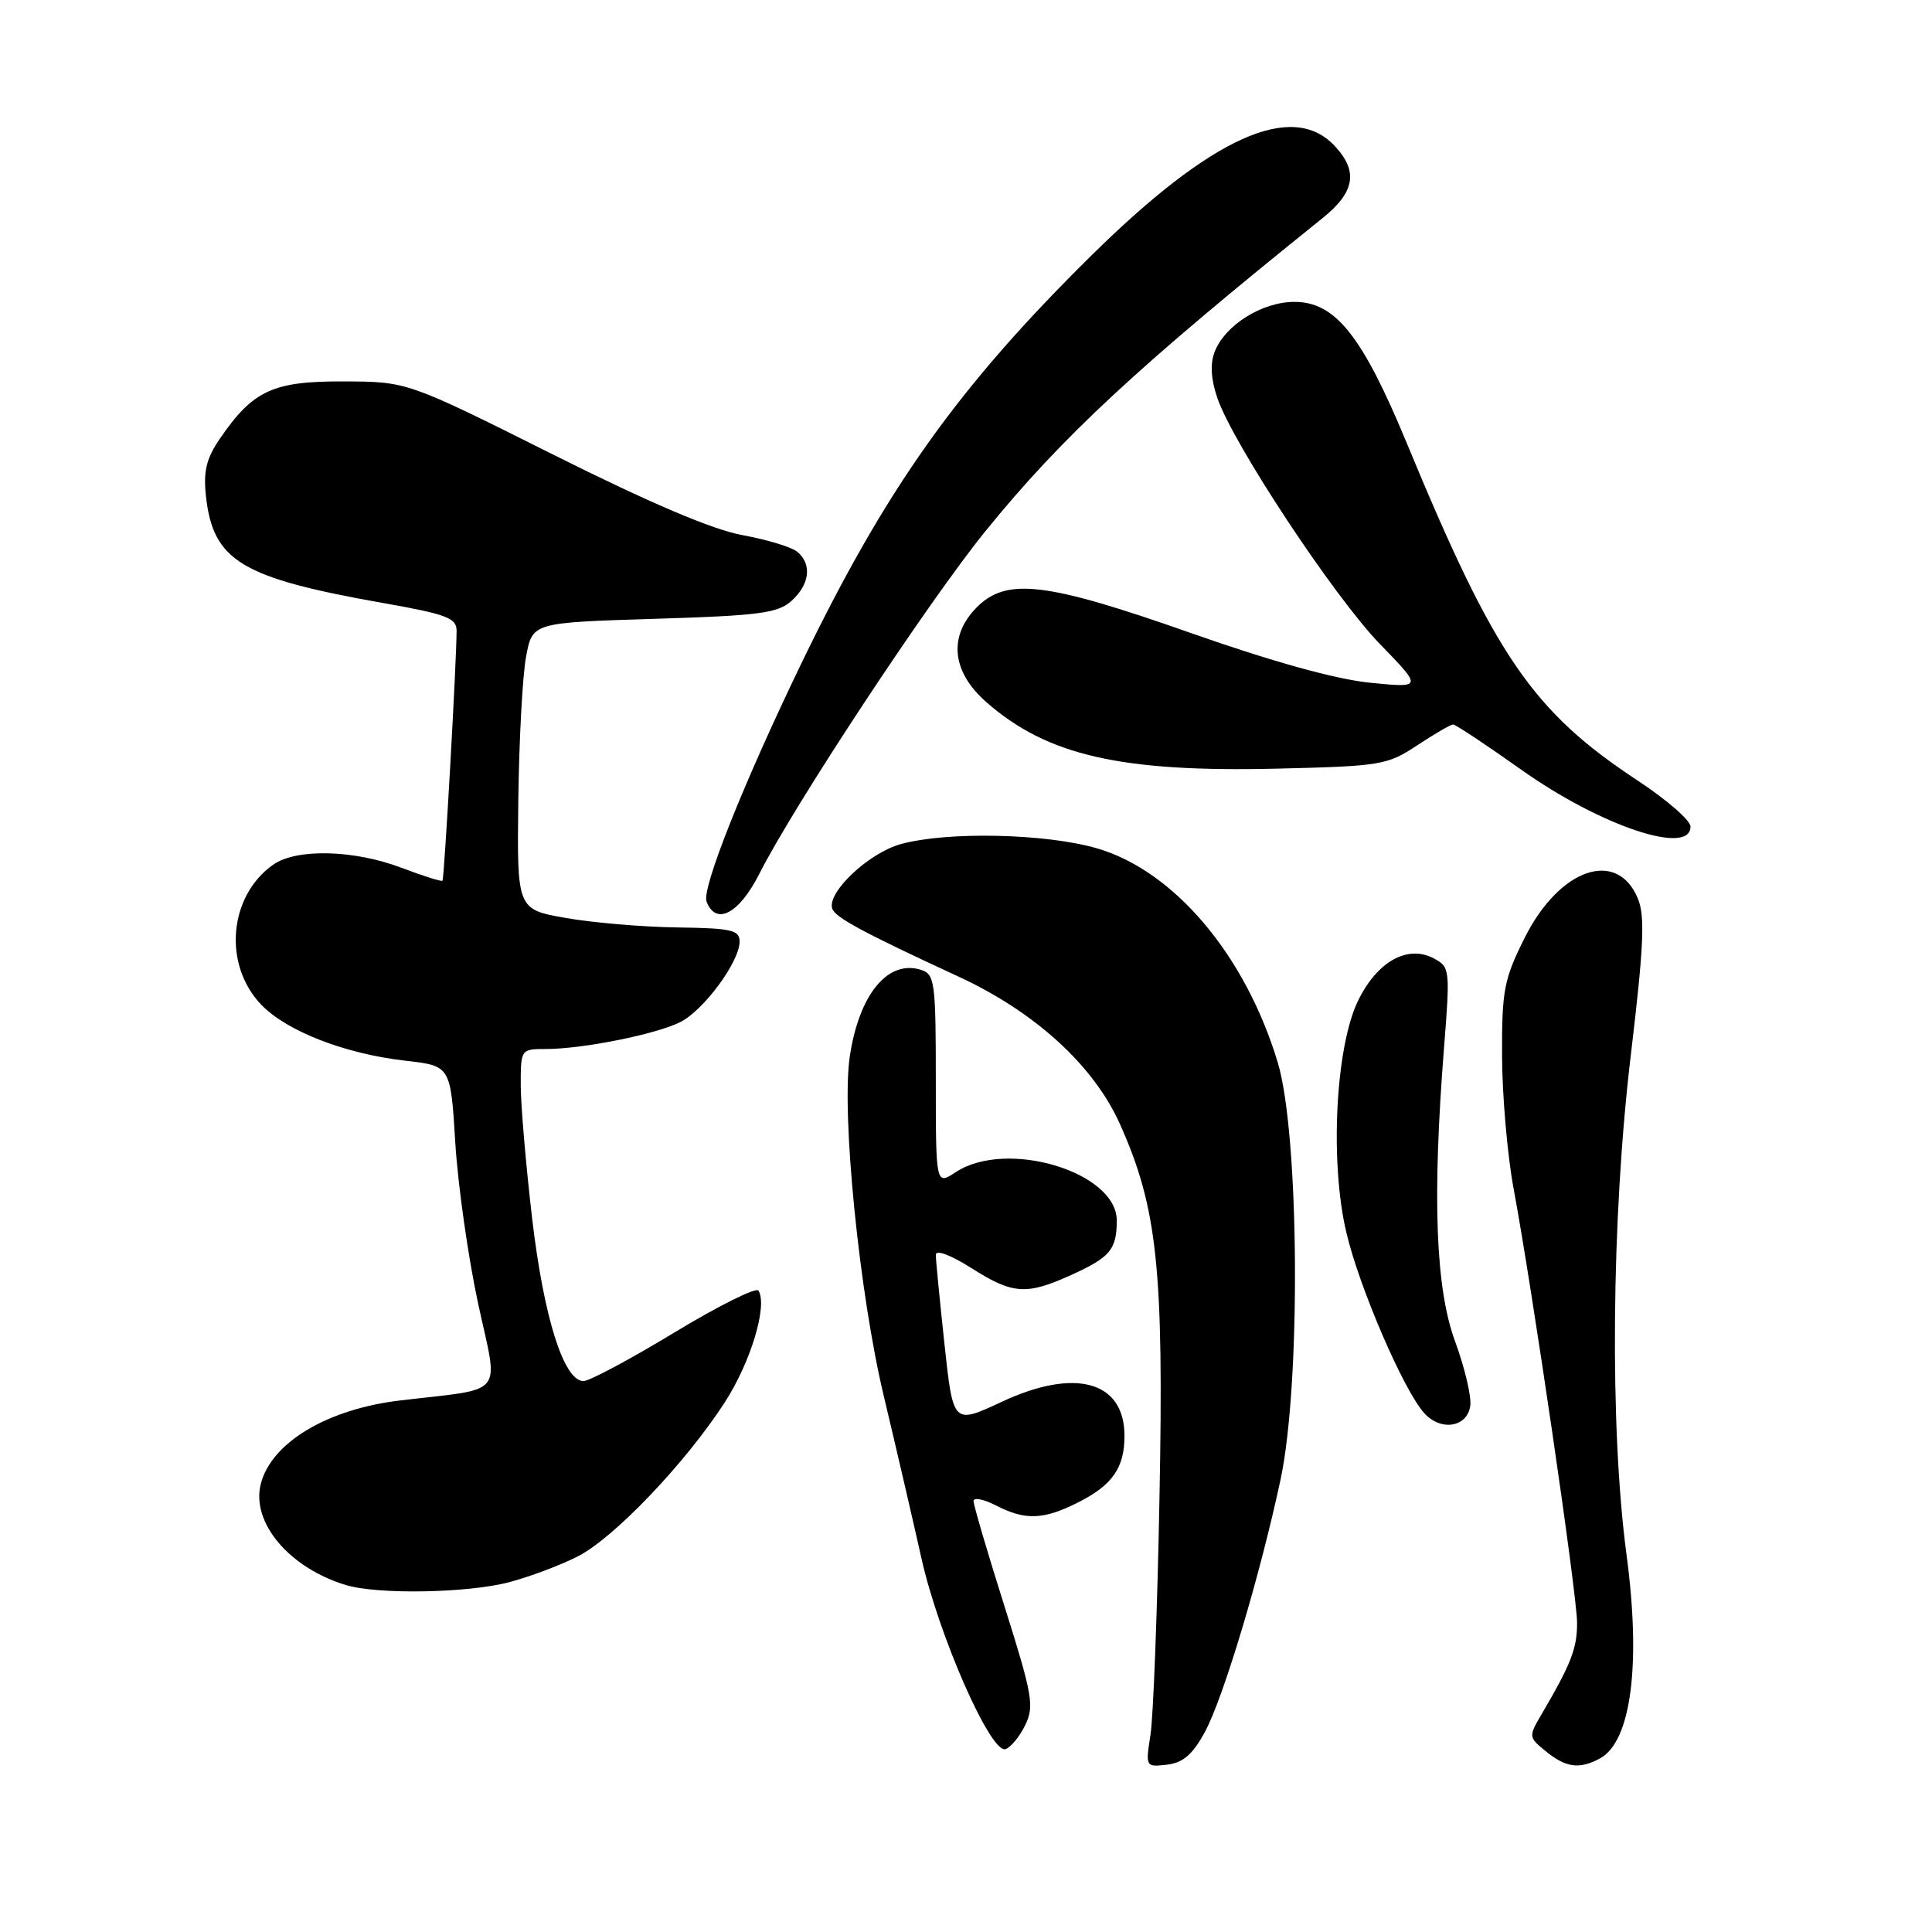 <?xml version="1.0" encoding="UTF-8" standalone="no"?>
<!DOCTYPE svg PUBLIC "-//W3C//DTD SVG 1.1//EN" "http://www.w3.org/Graphics/SVG/1.1/DTD/svg11.dtd" >
<svg xmlns="http://www.w3.org/2000/svg" xmlns:xlink="http://www.w3.org/1999/xlink" version="1.1" viewBox="0 0 256 256">
 <g >
 <path fill="currentColor"
d=" M 159.65 229.50 C 162.10 225.00 166.96 208.79 169.69 196.00 C 172.39 183.31 172.17 150.26 169.31 140.79 C 165.03 126.57 155.59 115.39 145.36 112.41 C 138.55 110.43 125.41 110.15 119.32 111.86 C 115.09 113.05 109.60 118.22 110.27 120.38 C 110.63 121.55 114.36 123.56 127.00 129.40 C 137.15 134.09 144.91 141.17 148.39 148.93 C 153.36 160.02 154.22 168.11 153.64 198.35 C 153.36 213.28 152.82 227.45 152.45 229.83 C 151.78 234.13 151.79 234.15 154.62 233.83 C 156.76 233.58 158.02 232.50 159.65 229.50 Z  M 211.99 233.01 C 216.13 230.79 217.47 220.59 215.53 206.06 C 213.27 189.18 213.51 161.37 216.10 139.73 C 217.81 125.39 217.99 121.40 217.03 119.07 C 214.28 112.42 206.62 115.07 202.03 124.26 C 199.28 129.76 199.00 131.20 199.03 139.91 C 199.05 145.18 199.74 153.10 200.56 157.50 C 203.03 170.76 208.96 211.25 208.97 215.00 C 208.99 218.39 208.18 220.47 204.33 227.04 C 202.51 230.13 202.52 230.17 204.86 232.08 C 207.51 234.23 209.27 234.46 211.99 233.01 Z  M 135.85 228.58 C 137.07 226.08 136.81 224.59 133.10 212.84 C 130.84 205.70 129.00 199.43 129.00 198.90 C 129.00 198.38 130.33 198.64 131.95 199.47 C 135.87 201.50 138.30 201.40 143.01 199.00 C 147.43 196.74 149.00 194.45 149.00 190.26 C 149.00 183.00 142.47 181.19 132.71 185.76 C 126.30 188.75 126.30 188.75 125.15 178.13 C 124.52 172.28 124.00 166.95 124.00 166.27 C 124.00 165.55 125.93 166.27 128.70 168.02 C 134.22 171.52 135.98 171.64 141.97 168.93 C 147.10 166.60 147.96 165.57 147.98 161.76 C 148.02 155.30 133.41 150.88 126.65 155.31 C 124.00 157.05 124.00 157.05 124.00 143.09 C 124.00 130.10 123.86 129.09 122.04 128.51 C 117.63 127.11 113.80 131.80 112.59 140.07 C 111.49 147.71 113.86 171.41 117.11 185.00 C 118.75 191.88 120.99 201.53 122.09 206.46 C 124.39 216.74 131.28 232.40 133.23 231.77 C 133.93 231.54 135.11 230.11 135.85 228.58 Z  M 67.50 209.64 C 70.25 208.91 74.34 207.37 76.58 206.22 C 81.39 203.76 90.85 193.84 96.04 185.81 C 99.48 180.49 101.74 173.00 100.50 171.01 C 100.21 170.53 95.19 173.03 89.35 176.57 C 83.52 180.10 78.10 183.00 77.32 183.00 C 74.70 183.00 72.05 174.57 70.50 161.37 C 69.68 154.30 69.00 146.37 69.00 143.76 C 69.00 139.04 69.03 139.00 72.32 139.00 C 77.23 139.00 87.07 137.02 90.20 135.40 C 93.32 133.78 98.00 127.41 98.00 124.77 C 98.00 123.23 96.93 122.99 89.75 122.89 C 85.21 122.83 78.58 122.27 75.00 121.64 C 68.50 120.50 68.50 120.50 68.68 106.00 C 68.78 98.03 69.24 89.47 69.71 87.00 C 70.55 82.50 70.55 82.50 86.67 82.00 C 100.70 81.57 103.07 81.25 104.90 79.60 C 107.31 77.41 107.61 74.75 105.64 73.11 C 104.89 72.49 101.63 71.50 98.39 70.91 C 94.43 70.19 86.18 66.68 73.24 60.21 C 53.98 50.57 53.98 50.57 45.57 50.54 C 36.18 50.50 33.54 51.71 29.16 58.09 C 27.34 60.75 26.93 62.43 27.29 65.74 C 28.23 74.33 31.96 76.58 50.80 79.91 C 59.15 81.38 60.50 81.89 60.50 83.56 C 60.50 87.55 58.87 116.46 58.63 116.70 C 58.49 116.84 56.04 116.06 53.18 114.98 C 46.92 112.60 39.29 112.41 36.22 114.56 C 30.31 118.70 29.52 127.80 34.60 133.11 C 37.98 136.64 45.71 139.64 53.72 140.55 C 59.71 141.23 59.71 141.23 60.33 151.44 C 60.68 157.06 62.04 166.65 63.36 172.76 C 66.07 185.26 67.18 183.89 53.00 185.57 C 43.34 186.72 35.93 191.17 34.55 196.65 C 33.27 201.76 38.33 207.76 45.84 210.03 C 50.09 211.31 62.06 211.09 67.50 209.64 Z  M 194.82 186.28 C 194.99 185.06 194.09 181.24 192.82 177.78 C 190.22 170.75 189.77 158.77 191.34 138.83 C 192.16 128.48 192.12 128.13 190.00 127.00 C 186.52 125.14 182.47 127.40 179.94 132.62 C 176.96 138.78 176.19 153.97 178.40 163.32 C 180.12 170.63 185.99 184.22 188.72 187.25 C 190.93 189.69 194.41 189.13 194.82 186.28 Z  M 100.59 115.83 C 105.26 106.61 122.99 79.74 130.56 70.40 C 140.70 57.90 150.74 48.59 175.25 28.90 C 179.55 25.44 180.01 22.70 176.83 19.31 C 171.21 13.34 160.55 18.14 144.67 33.80 C 126.87 51.36 117.40 64.69 106.14 88.00 C 98.48 103.86 92.96 117.73 93.62 119.46 C 94.86 122.69 97.92 121.09 100.59 115.83 Z  M 224.00 109.52 C 224.00 108.71 220.88 105.99 217.06 103.47 C 203.06 94.25 198.10 87.00 186.39 58.68 C 180.52 44.50 176.94 40.00 171.52 40.00 C 167.22 40.00 162.30 43.09 160.94 46.64 C 160.33 48.25 160.46 50.29 161.32 52.78 C 163.44 58.90 176.78 79.08 182.84 85.33 C 188.50 91.16 188.50 91.16 181.50 90.46 C 176.97 90.00 168.60 87.68 157.80 83.88 C 138.62 77.13 133.41 76.50 129.45 80.45 C 125.63 84.28 126.09 89.00 130.70 93.04 C 138.74 100.10 148.53 102.34 169.16 101.85 C 183.01 101.52 183.83 101.38 187.80 98.75 C 190.09 97.24 192.22 96.00 192.55 96.00 C 192.87 96.00 196.91 98.68 201.52 101.95 C 212.03 109.43 224.00 113.45 224.00 109.52 Z "/>
</g>
</svg>